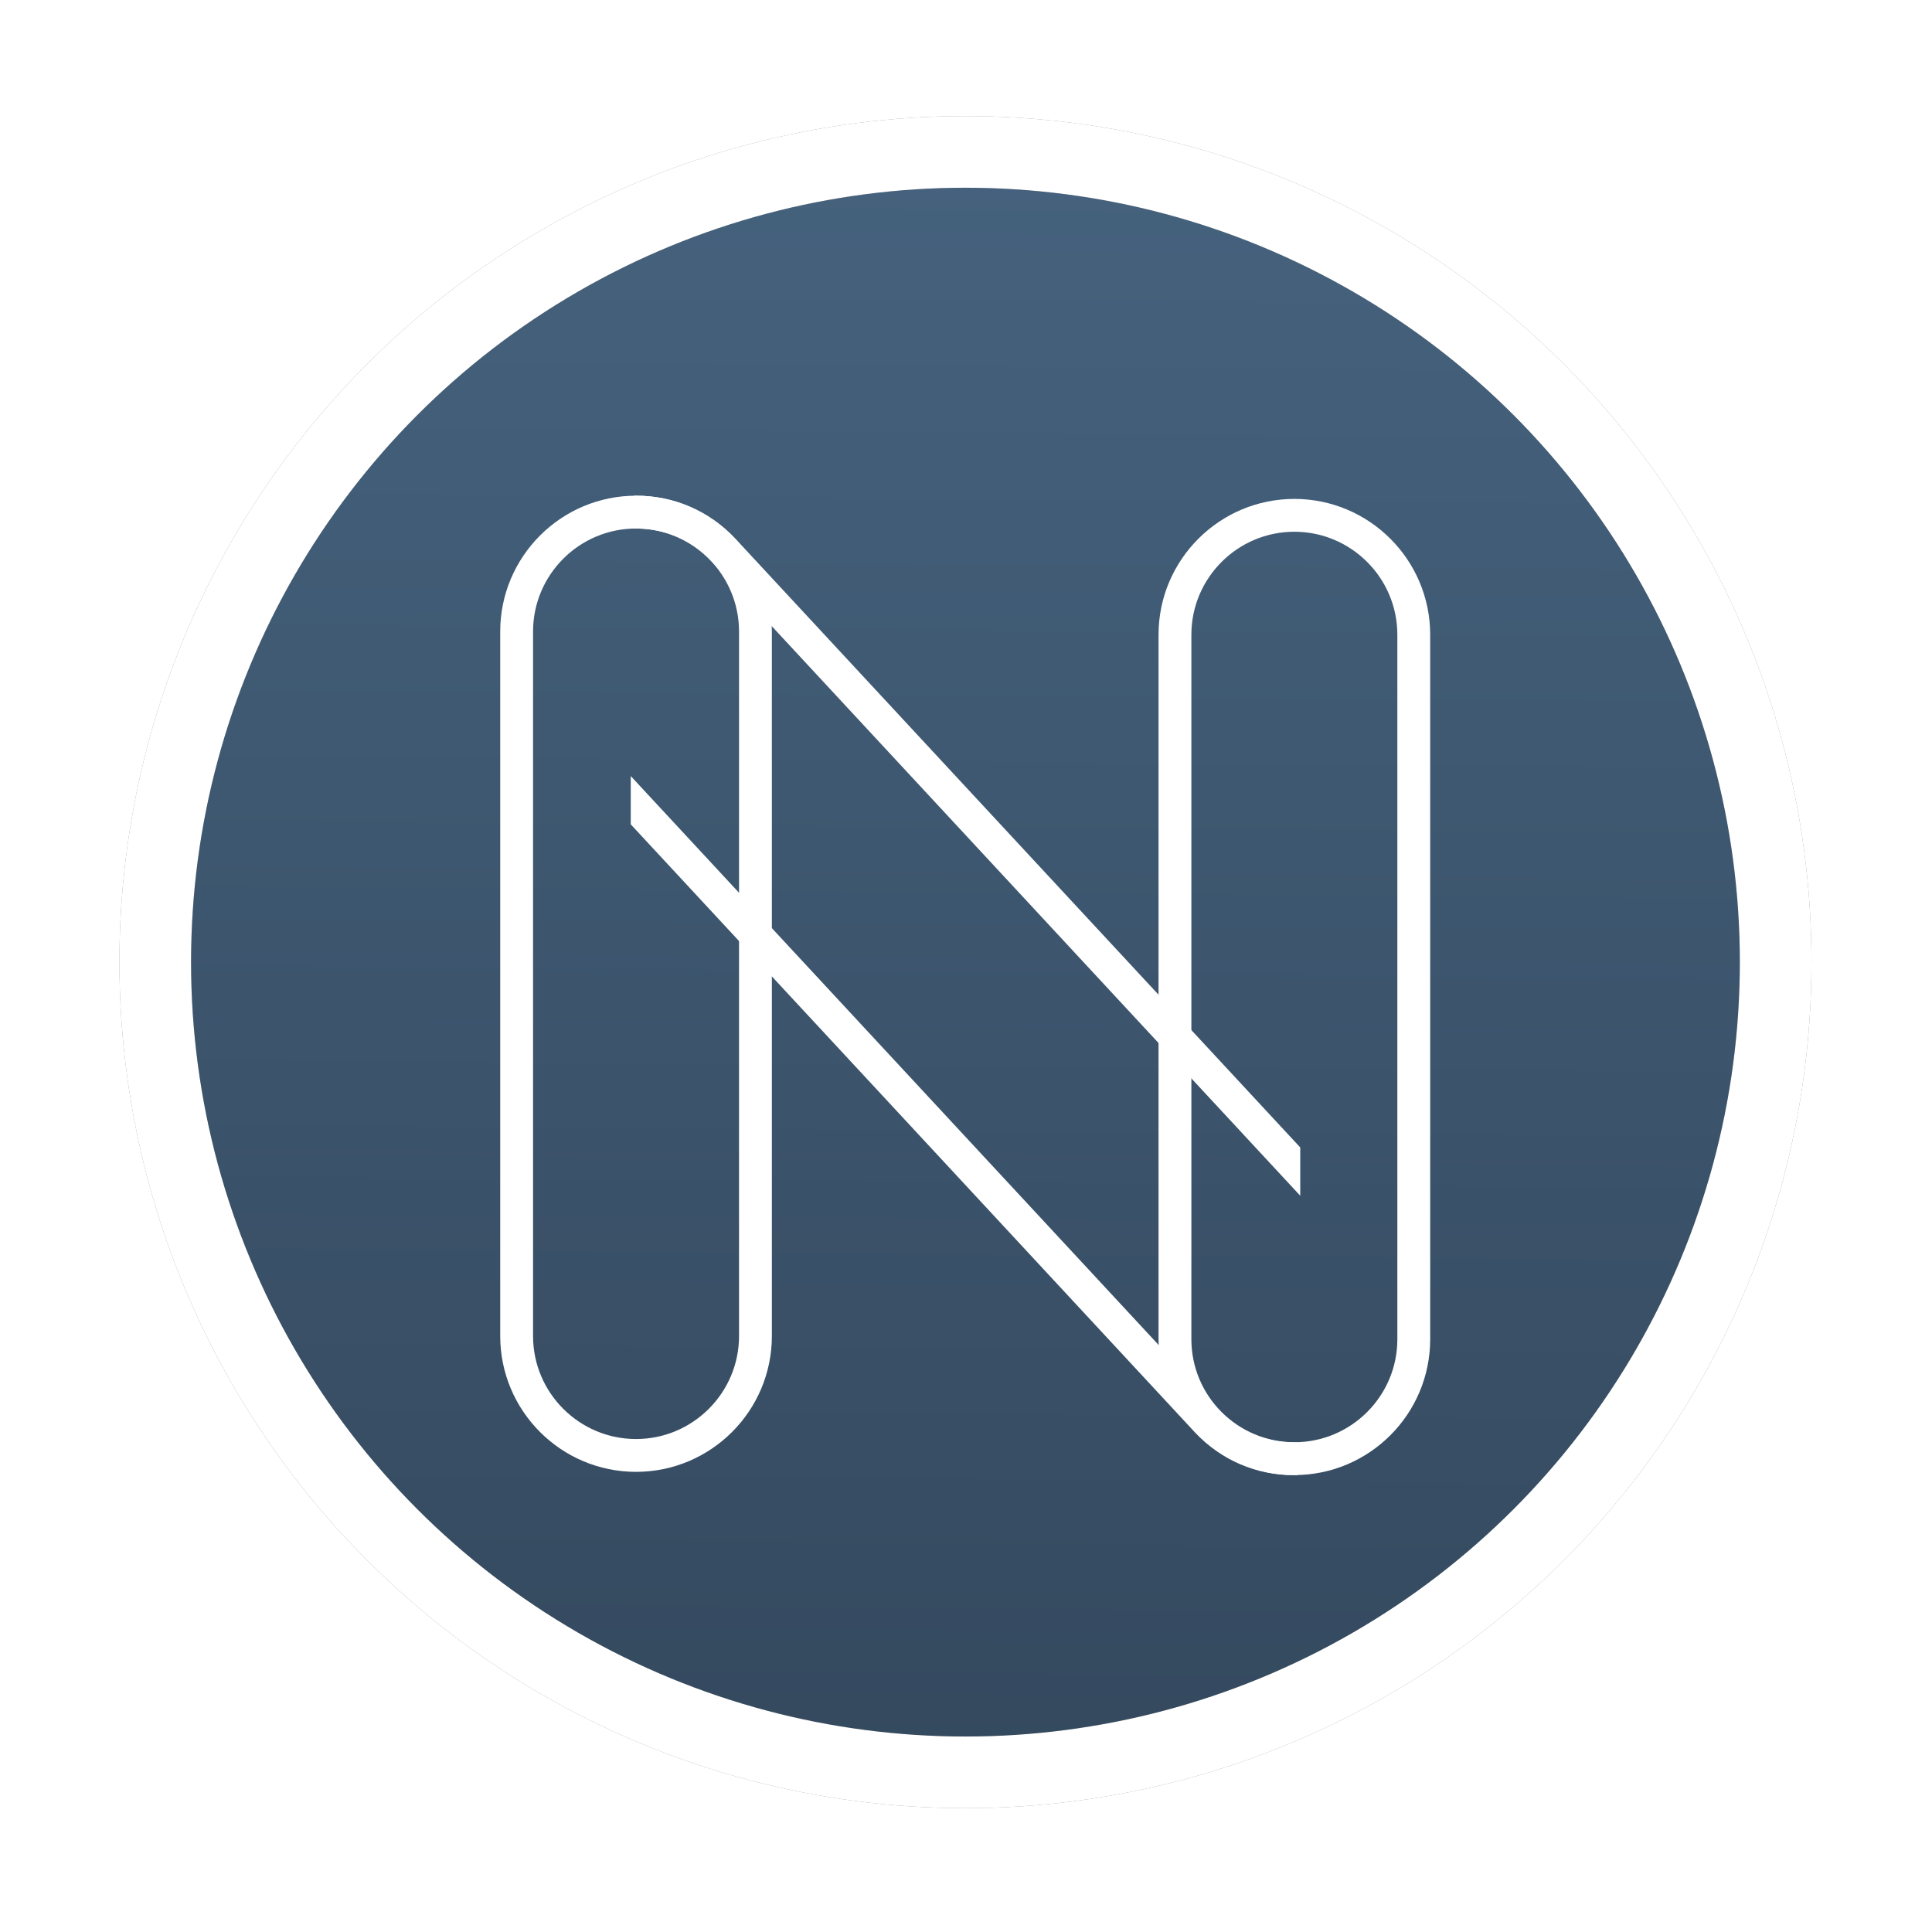 <?xml version="1.0" encoding="UTF-8" standalone="no"?>
<!-- Generator: Adobe Illustrator 16.0.0, SVG Export Plug-In . SVG Version: 6.00 Build 0)  -->

<svg
   xmlns:osb="http://www.openswatchbook.org/uri/2009/osb"
   xmlns:dc="http://purl.org/dc/elements/1.1/"
   xmlns:cc="http://creativecommons.org/ns#"
   xmlns:rdf="http://www.w3.org/1999/02/22-rdf-syntax-ns#"
   xmlns:svg="http://www.w3.org/2000/svg"
   xmlns="http://www.w3.org/2000/svg"
   xmlns:xlink="http://www.w3.org/1999/xlink"
   xmlns:sodipodi="http://sodipodi.sourceforge.net/DTD/sodipodi-0.dtd"
   xmlns:inkscape="http://www.inkscape.org/namespaces/inkscape"
   version="1.1"
   x="0px"
   y="0px"
   width="323.594"
   height="323.594"
   viewBox="0 0 323.594 323.594"
   enable-background="new 0 0 1000 1000"
   xml:space="preserve"
   id="svg2"
   inkscape:version="0.91 r13725"
   sodipodi:docname="notifyte.svg"
   inkscape:export-filename="/Users/jared/Downloads/FW_ n/icon.png"
   inkscape:export-xdpi="19.322041"
   inkscape:export-ydpi="19.322041"><defs
     id="defs52"><linearGradient
       inkscape:collect="always"
       id="linearGradient4164"><stop
         style="stop-color:#34495e;stop-opacity:1;"
         offset="0"
         id="stop4166" /><stop
         style="stop-color:#46637f;stop-opacity:0.987"
         offset="1"
         id="stop4168" /></linearGradient><linearGradient
       id="linearGradient6203"
       osb:paint="solid"><stop
         style="stop-color:#34495e;stop-opacity:1;"
         offset="0"
         id="stop6205" /></linearGradient><linearGradient
       inkscape:collect="always"
       xlink:href="#linearGradient4164"
       id="linearGradient4170"
       x1="122.742"
       y1="240.04"
       x2="124.605"
       y2="1.807"
       gradientUnits="userSpaceOnUse"
       gradientTransform="matrix(1.136,0,0,1.136,-10.253,-20.828)" /><filter
       inkscape:collect="always"
       style="color-interpolation-filters:sRGB"
       id="filter4470"
       x="-0.048"
       width="1.096"
       y="-0.048"
       height="1.096"><feGaussianBlur
         inkscape:collect="always"
         stdDeviation="5.428"
         id="feGaussianBlur4472" /></filter></defs><sodipodi:namedview
     pagecolor="#ffffff"
     bordercolor="#666666"
     borderopacity="1"
     objecttolerance="10"
     gridtolerance="10"
     guidetolerance="10"
     inkscape:pageopacity="0"
     inkscape:pageshadow="2"
     inkscape:window-width="1746"
     inkscape:window-height="962"
     id="namedview50"
     showgrid="false"
     inkscape:zoom="2.6700352"
     inkscape:cx="95.189688"
     inkscape:cy="169.53732"
     inkscape:window-x="28"
     inkscape:window-y="0"
     inkscape:window-maximized="0"
     inkscape:current-layer="layer1"
     fit-margin-top="0"
     fit-margin-left="0"
     fit-margin-right="0"
     fit-margin-bottom="0"
     showguides="false" /><g
     transform="translate(34.549,44.567)"
     style="display:inline"
     inkscape:label="Shadow"
     id="g4406"
     inkscape:groupmode="layer"
     sodipodi:insensitive="true"><circle
       r="135.704"
       cy="116.581"
       cx="127.156"
       id="circle4408"
       style="fill:#000000;fill-opacity:1;stroke:none;stroke-width:10.5;stroke-miterlimit:4;stroke-dasharray:none;stroke-opacity:0.518;filter:url(#filter4470)" /></g><g
     id="Layer_1"
     display="none"
     style="display:none"
     transform="translate(-584.79,-7.382)"><rect
       x="120.5"
       y="89.222"
       display="inline"
       stroke-miterlimit="10"
       width="293.056"
       height="293.056"
       id="rect5"
       style="display:inline;fill:#ffffff;stroke:#000000;stroke-miterlimit:10" /></g><g
     inkscape:groupmode="layer"
     id="layer2"
     inkscape:label="Fill"
     style="display:inline"
     transform="translate(34.549,44.567)"
     sodipodi:insensitive="true"><circle
       style="fill:url(#linearGradient4170);fill-opacity:1;stroke:#110f11;stroke-width:12;stroke-linecap:butt;stroke-linejoin:miter;stroke-miterlimit:4;stroke-dasharray:none;stroke-opacity:0.518"
       id="path4228"
       cx="127.156"
       cy="116.581"
       r="135.704" /></g><g
     transform="translate(34.549,44.567)"
     style="display:inline"
     inkscape:label="White Outline"
     id="g4402"
     inkscape:groupmode="layer"
     sodipodi:insensitive="true"><circle
       r="135.704"
       cy="116.581"
       cx="127.156"
       id="circle4404"
       style="fill:none;fill-opacity:1;stroke:#ffffff;stroke-width:12;stroke-miterlimit:4;stroke-dasharray:none;stroke-opacity:1" /></g><g
     inkscape:groupmode="layer"
     id="layer1"
     inkscape:label="N"
     style="display:inline"
     transform="translate(34.549,44.567)"
     sodipodi:insensitive="true"><g
       id="g4205"
       style="fill:#ffffff;fill-opacity:1;stroke:#ffffff;stroke-width:2.5;stroke-miterlimit:4;stroke-dasharray:none;stroke-opacity:1"
       transform="translate(6,-4)"><g
         style="fill:#ffffff;fill-opacity:1;stroke:#ffffff;stroke-width:2.5;stroke-miterlimit:4;stroke-dasharray:none;stroke-opacity:1"
         transform="translate(-638.407,-117.627)"
         id="g32"><path
           style="fill:#ffffff;fill-opacity:1;stroke:#ffffff;stroke-width:2.5;stroke-miterlimit:4;stroke-dasharray:none;stroke-opacity:1"
           d="m 704.39,322.333 c -11.855,0 -21.5,-9.645 -21.5,-21.5 l 0,-118 c 0,-11.855 9.645,-21.5 21.5,-21.5 11.855,0 21.5,9.645 21.5,21.5 l 0,118 c 0,11.855 -9.645,21.5 -21.5,21.5 z m 0,-158 c -10.201,0 -18.5,8.299 -18.5,18.5 l 0,118 c 0,10.201 8.299,18.5 18.5,18.5 10.201,0 18.5,-8.299 18.5,-18.5 l 0,-118 c 0,-10.201 -8.299,-18.5 -18.5,-18.5 z"
           id="path36"
           inkscape:connector-curvature="0" /></g><path
         style="fill:#ffffff;fill-opacity:1;stroke:#ffffff;stroke-width:2.5;stroke-miterlimit:4;stroke-dasharray:none;stroke-opacity:1"
         d="m 176.246,205.246 c -11.855,0 -21.5,-9.645 -21.5,-21.5 l 0,-118 c 0,-11.855 9.645,-21.5 21.5,-21.5 11.855,0 21.5,9.645 21.5,21.5 l 0,118 c 0,11.855 -9.644,21.5 -21.5,21.5 z m 0,-158 c -10.201,0 -18.5,8.299 -18.5,18.5 l 0,118 c 0,10.201 8.299,18.5 18.5,18.5 10.201,0 18.5,-8.299 18.5,-18.5 l 0,-118 c 0,-10.201 -8.298,-18.5 -18.5,-18.5 z"
         id="path40"
         inkscape:connector-curvature="0" /><g
         style="fill:#ffffff;fill-opacity:1;stroke:#ffffff;stroke-width:2.5;stroke-miterlimit:4;stroke-dasharray:none;stroke-opacity:1"
         transform="translate(-638.044,-117.07)"
         id="g44"><path
           style="fill:#ffffff;fill-opacity:1;stroke:#ffffff;stroke-width:2.5;stroke-miterlimit:4;stroke-dasharray:none;stroke-opacity:1"
           sodipodi:nodetypes="ccccccc"
           d="m 704.056,163.776 c 5.146,0 9.926,2.061 13.448,5.792 l 96.523,104.027 0,-4.411 -94.333,-101.666 c -4.104,-4.349 -9.657,-6.743 -15.639,-6.743 -2.453,1.136 -2.728,1.905 10e-4,3.001 z"
           id="path46"
           inkscape:connector-curvature="0" /><path
           style="fill:#ffffff;fill-opacity:1;stroke:#ffffff;stroke-width:2.5;stroke-miterlimit:4;stroke-dasharray:none;stroke-opacity:1"
           sodipodi:nodetypes="ccccccc"
           d="m 814.215,319.333 c -5.146,0 -9.926,-2.061 -13.448,-5.792 l -96.377,-103.869 0,4.41 94.187,101.508 c 4.104,4.349 9.657,6.743 15.639,6.743 1.486,-1.663 1.569,-1.571 -10e-4,-3 z"
           id="path48"
           inkscape:connector-curvature="0" /></g></g></g></svg>